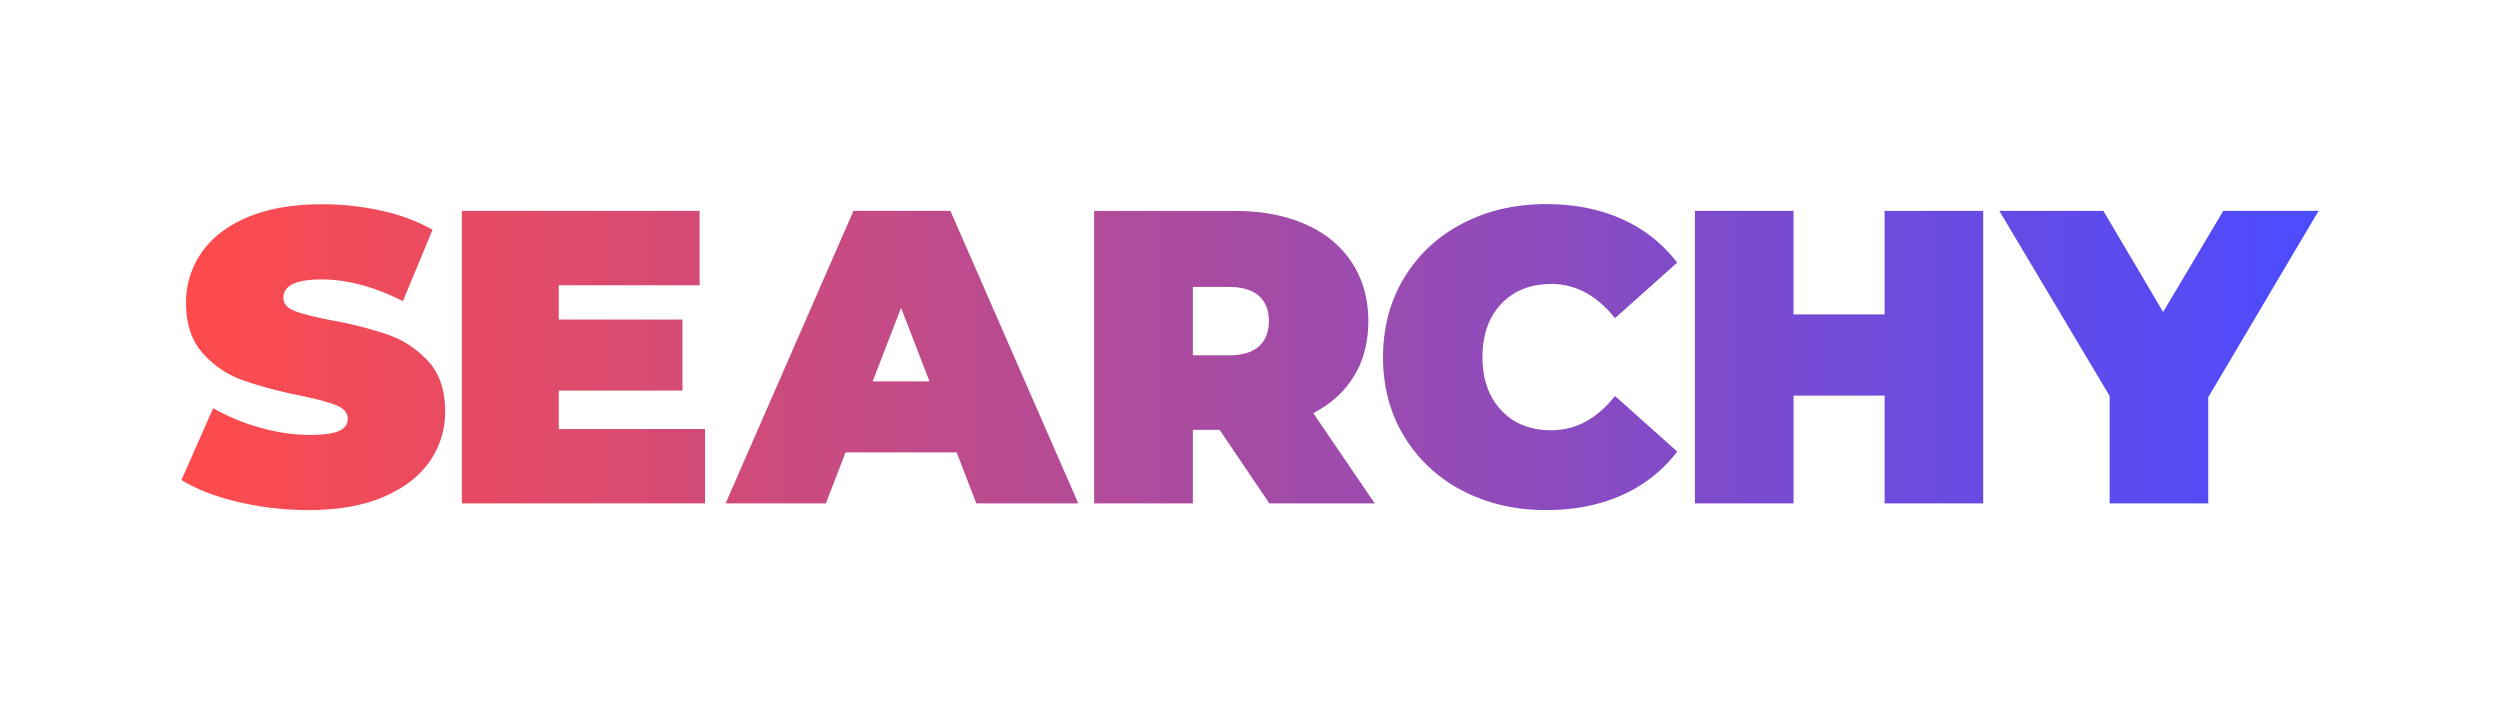 <svg id="Layer_1" data-name="Layer 1" xmlns="http://www.w3.org/2000/svg" xmlns:xlink="http://www.w3.org/1999/xlink" viewBox="0 0 1400 400"><defs><style>.cls-1{fill:url(#linear-gradient);}</style><linearGradient id="linear-gradient" x1="101.6" y1="200" x2="1298.4" y2="200" gradientUnits="userSpaceOnUse"><stop offset="0" stop-color="#ff4b4b"/><stop offset="1" stop-color="#4b4bff"/></linearGradient></defs><path class="cls-1" d="M217.44,187.48a215.1,215.1,0,0,0-31.59-8.07q-14.52-2.81-20.83-5.27t-6.32-7.37q0-10.29,21.3-10.29,21.52,0,45.63,12.16l16.61-40A103.87,103.87,0,0,0,213.57,118a152.13,152.13,0,0,0-33.11-3.62q-24.57,0-41.77,7.25T112.84,141.5a48.5,48.5,0,0,0-8.66,28.08q0,17.79,9.36,28.2a53.8,53.8,0,0,0,22,15,238.28,238.28,0,0,0,31.59,8.54q14.73,3,21.17,5.62t6.44,7.72q0,4.45-4.92,6.67t-16.38,2.22a102.38,102.38,0,0,1-27.84-4.09,113.44,113.44,0,0,1-26.21-10.88L101.6,268.8q12.41,7.71,31.71,12.28A172,172,0,0,0,173,285.64q24.56,0,41.76-7.37t25.86-19.89a48,48,0,0,0,8.66-28q0-17.78-9.48-28.08A55,55,0,0,0,217.44,187.48Zm95.49,31.24h69.26V178.94H312.93V159.75h78.85V118.1H258.64V281.9H394.83V240.25h-81.9Zm165-100.62L406.33,281.9h56.16l11-28.55h62.25l11,28.55h57.1l-71.6-163.8Zm10.76,95.47,15.91-41.18,15.92,41.18Zm269.57-3q8-13.09,8-30.65,0-18.72-9.13-32.76t-26-21.53q-16.86-7.49-39.55-7.49H612.72V281.9H668V240.72h15l27.85,41.18h59l-34.4-50.54Q750.31,223.64,758.27,210.53ZM704.92,194q-5.62,5-16.85,5H668V160.69h20.12q11.23,0,16.85,5t5.61,14.16Q710.53,189,704.92,194Zm163.65-35q20.58,0,35.8,19.19l34.86-31.12a79.11,79.11,0,0,0-30.88-24.34q-18.74-8.43-42.59-8.42-26,0-46.8,10.88a81.28,81.28,0,0,0-32.65,30.42Q774.51,175.19,774.5,200t11.81,44.34A81.28,81.28,0,0,0,819,274.76q20.82,10.89,46.8,10.88,23.87,0,42.59-8.42a79.11,79.11,0,0,0,30.88-24.34l-34.86-31.12q-15.21,19.19-35.8,19.19-17.33,0-27.85-11.12T830.19,200q0-18.72,10.53-29.83T868.57,159.05Zm186.81,17.08h-51v-58H949.14V281.9h55.23V221.53h51V281.9h55.22V118.1h-55.22Zm189.66-58-33.69,56.63-33.46-56.63h-58.27l61.78,103.66V281.9h55.22V222.46L1298.4,118.1Z"/></svg>